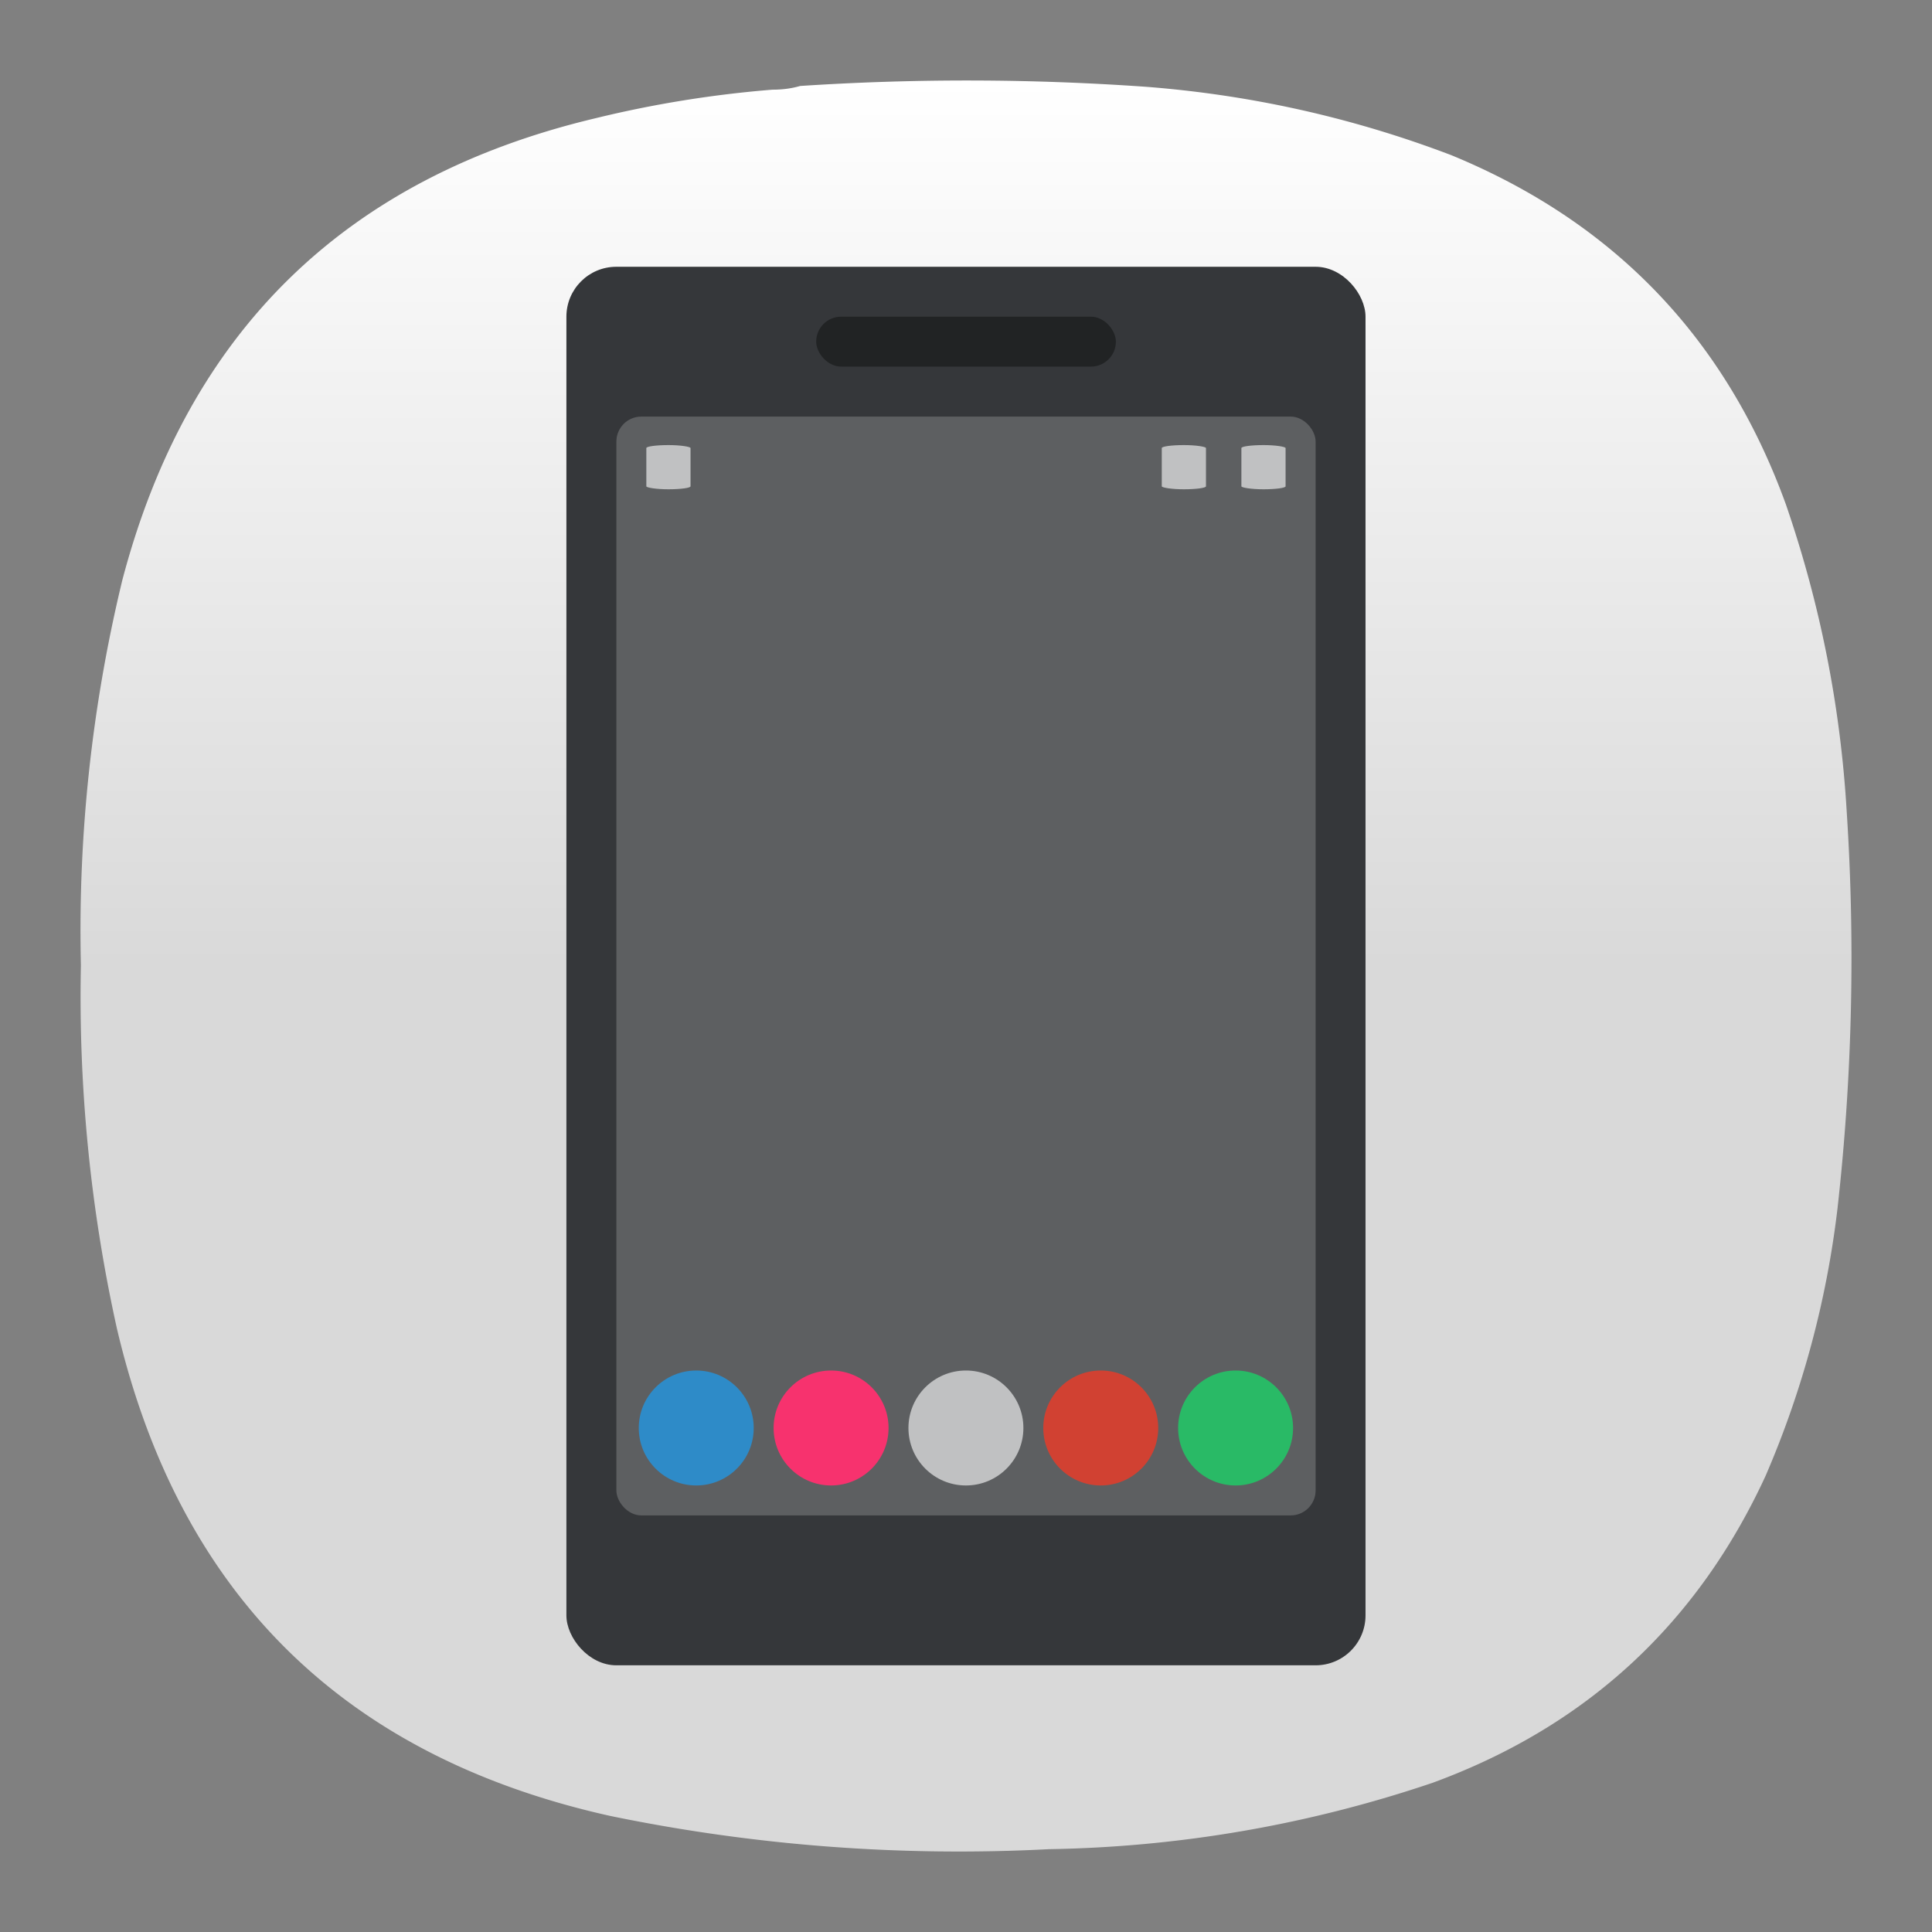 <svg xmlns="http://www.w3.org/2000/svg" xml:space="preserve" width="24" height="24"><rect width="100%" height="100%" fill="#808080" stroke="none"/><defs><linearGradient id="a" x1="12" x2="12" y1="0" y2="12" gradientTransform="matrix(.917 0 0 .917 1 1)" gradientUnits="userSpaceOnUse"><stop stop-color="#fff"/><stop offset="1" stop-color="#D9D9D9"/></linearGradient></defs><path fill="url(#a)" fill-rule="evenodd" d="M9.596 1.114c.12 0 .234-.014.344-.046a31.628 31.628 0 0 1 4.307.011c1.301.102 2.561.384 3.78.848 2.026.833 3.412 2.28 4.158 4.339.427 1.24.679 2.514.756 3.824a27.935 27.935 0 0 1-.115 4.923 11.882 11.882 0 0 1-.893 3.32c-.85 1.843-2.229 3.114-4.135 3.813a15.626 15.626 0 0 1-4.765.825 21.425 21.425 0 0 1-5.453-.413c-3.312-.737-5.354-2.756-6.128-6.056a19.046 19.046 0 0 1-.447-4.511 18.49 18.49 0 0 1 .515-4.786c.812-3.086 2.77-4.998 5.877-5.736a13.953 13.953 0 0 1 2.199-.355Z" clip-rule="evenodd" style="fill:url(#a);stroke-width:.917"/><rect width="9.927" height="17.373" x="7.036" y="3.314" fill="#35373a" rx=".62" ry=".62" style="stroke-width:.31"/><rect width="8.686" height="13.65" x="7.657" y="5.175" fill="#fff" opacity=".2" rx=".31" ry=".31" style="stroke-width:.31"/><rect width="3.723" height=".62" x="10.139" y="3.934" fill="#212324" rx=".31" ry=".31" style="stroke-width:.31"/><g transform="translate(-.01)"><circle cx="8.659" cy="17.739" r=".714" style="fill:#2e8bc8;fill-opacity:1;stroke:none;stroke-width:1.114;stroke-linecap:round;stroke-linejoin:round;stroke-opacity:.15;paint-order:stroke fill markers"/><circle cx="10.334" cy="17.739" r=".714" style="fill:#f7326e;fill-opacity:1;stroke:none;stroke-width:1.114;stroke-linecap:round;stroke-linejoin:round;stroke-opacity:.15;paint-order:stroke fill markers"/><circle cx="12.009" cy="17.739" r=".714" style="fill:#c0c1c2;fill-opacity:1;stroke:none;stroke-width:1.114;stroke-linecap:round;stroke-linejoin:round;stroke-opacity:.15;paint-order:stroke fill markers"/><circle cx="13.684" cy="17.739" r=".714" style="fill:#d14132;fill-opacity:1;stroke:none;stroke-width:1.114;stroke-linecap:round;stroke-linejoin:round;stroke-opacity:.15;paint-order:stroke fill markers"/><circle cx="15.359" cy="17.739" r=".714" style="fill:#29ba66;fill-opacity:1;stroke:none;stroke-width:1.114;stroke-linecap:round;stroke-linejoin:round;stroke-opacity:.15;paint-order:stroke fill markers"/></g><g transform="translate(.011)"><rect width=".549" height=".549" x="8.018" y="5.529" rx=".275" ry=".037" style="fill:#c0c1c2;fill-opacity:1;stroke:none;stroke-linecap:round;stroke-linejoin:round;stroke-opacity:.15;paint-order:stroke fill markers"/><rect width=".549" height=".549" x="14.421" y="5.529" rx=".275" ry=".037" style="fill:#c0c1c2;fill-opacity:1;stroke:none;stroke-linecap:round;stroke-linejoin:round;stroke-opacity:.15;paint-order:stroke fill markers"/><rect width=".549" height=".549" x="15.41" y="5.529" rx=".275" ry=".037" style="fill:#c0c1c2;fill-opacity:1;stroke:none;stroke-linecap:round;stroke-linejoin:round;stroke-opacity:.15;paint-order:stroke fill markers"/></g></svg>